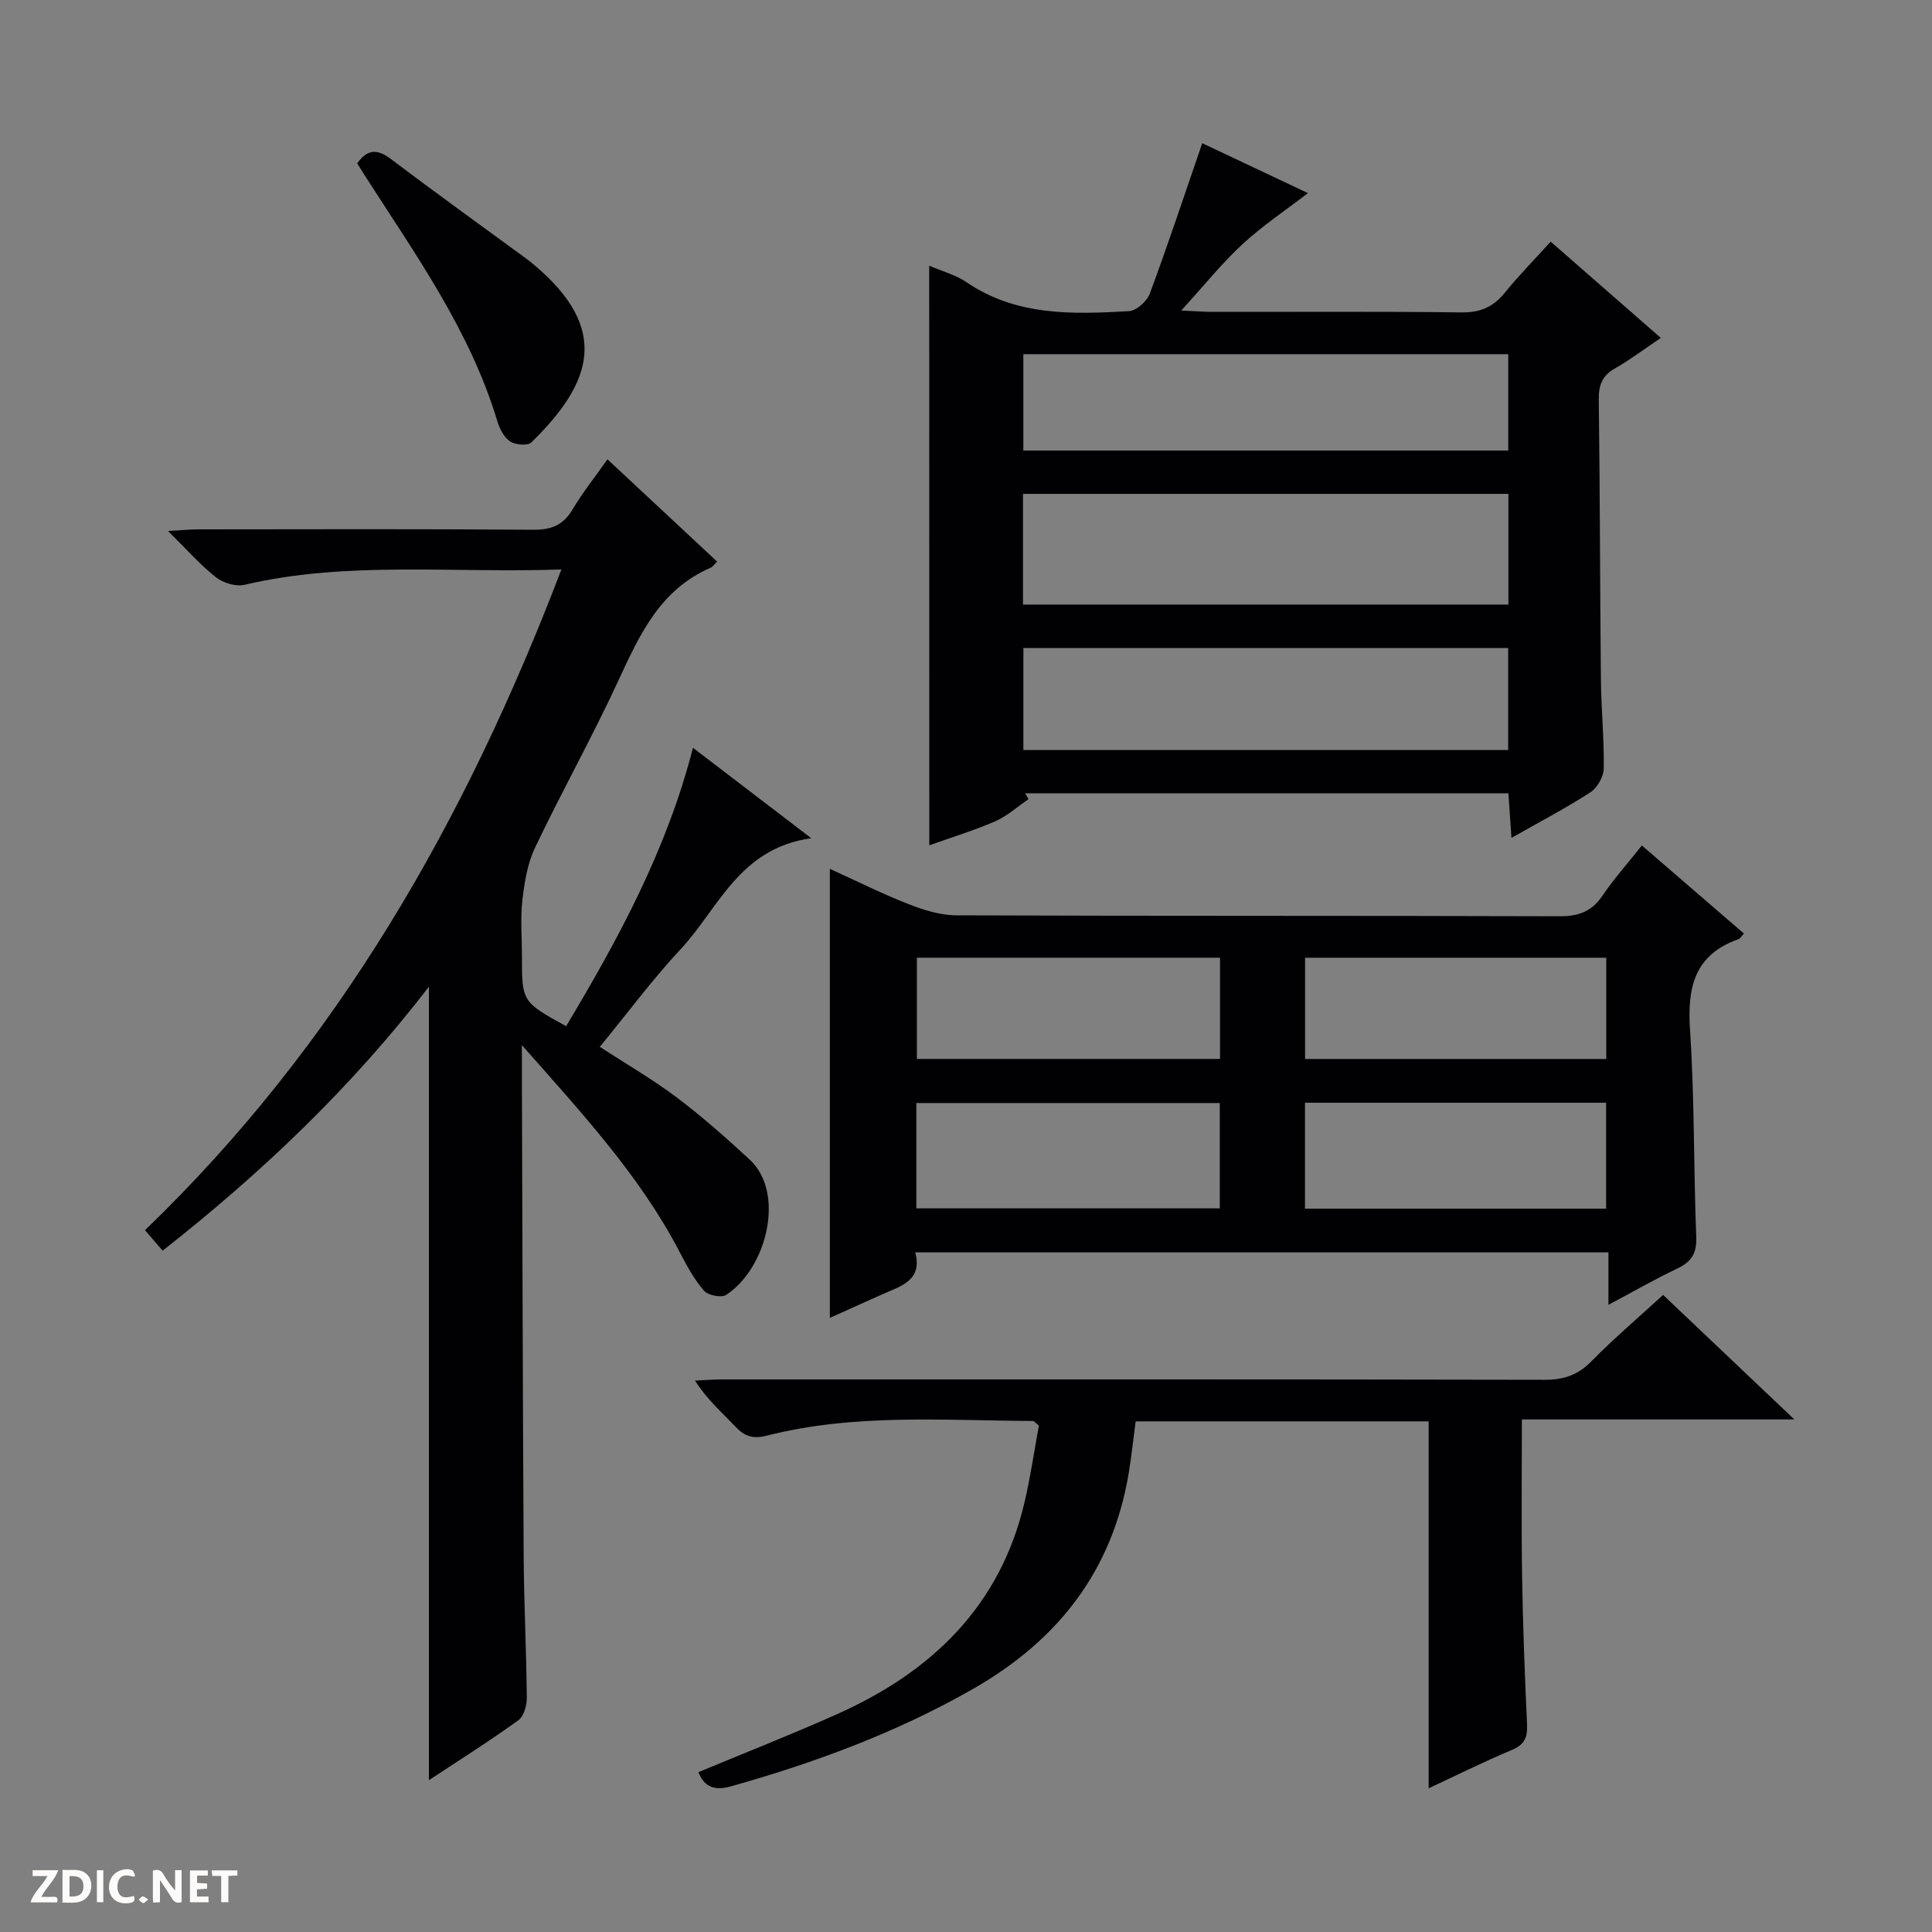 <svg enable-background="new 0 0 400 400" viewBox="0 0 400 400" xmlns="http://www.w3.org/2000/svg"><rect x="0" y="0" width="400" height="400" fill="#808080" stroke="none"/><g fill="#fcfbfa"><path d="m37.59 393.81c-.92.31-1.52.05-2-.78-.7-1.2-1.52-2.34-2.47-3.78v4.59c-.55.03-.95.05-1.41.07-.03-.37-.06-.64-.06-.91 0-1.91 0-3.81 0-5.7 1.13-.41 1.77-.03 2.29.91.62 1.11 1.38 2.14 2.31 3.19v-4.2h1.35v6.61z"/><path d="m12.94 393.88v-6.75c1.9.19 3.93-.54 5.37 1.29.8 1.01.78 2.88.03 3.97-1.37 1.97-3.4 1.51-6.4 1.49m2.45-1.22c2.04.12 2.92-.58 2.89-2.21-.03-1.51-.98-2.19-2.89-2z"/><path d="m11.81 393.87h-5.49c.68-2.18 2.47-3.48 3.51-5.45h-3.08v-1.21h5.29c-.71 2.13-2.44 3.48-3.47 5.51.86 0 1.63.04 2.39-.01.79-.05 1.14.21.85 1.16"/><path d="m39.33 393.86v-6.61h3.7v1.07h-2.22v1.52c.68.04 1.34.09 2.07.13v1.07c-.72.05-1.38.09-2.1.14v1.48h2.4v1.19h-3.85z"/><path d="m27.71 388.56c-1.15-.3-2.46-.61-3.1.64-.37.73-.41 1.93-.06 2.67.63 1.35 1.99.93 3.17.68.35.94-.01 1.32-.93 1.46-1.62.25-3.05-.27-3.76-1.48-.73-1.24-.6-3.03.31-4.17.88-1.11 2.71-1.7 4-1.16.32.13.44.74.65 1.12-.1.08-.19.16-.28.24"/><path d="m49.15 387.24v1.07c-.59.02-1.17.05-1.87.08v5.44h-1.48v-5.44h-1.85c-.05-.4-.08-.73-.13-1.15z"/><path d="m20.06 387.21h1.33v6.62h-1.33z"/><path d="m30.68 393.25c-.39.38-.8.79-1.05.76-.32-.05-.6-.45-.9-.7.26-.24.51-.64.8-.67.29-.04.62.3 1.15.61"/></g><path d="m88.8 368.57c0-54.87 0-109.3 0-164.28-15.91 20.68-34.33 38.3-55.13 54.65-1.25-1.45-2.29-2.67-3.65-4.25 39.9-38.39 66.42-84.9 86.21-136.79-22.62.81-44.27-1.82-65.64 3.18-1.78.42-4.4-.39-5.89-1.57-3.24-2.55-6-5.71-9.91-9.57 2.79-.16 4.47-.33 6.14-.34 23.16-.02 46.32-.1 69.48.08 3.77.03 6.22-.97 8.15-4.23 2.02-3.42 4.53-6.54 7.21-10.35 7.7 7.18 15.18 14.16 22.7 21.17-.62.6-.92 1.09-1.35 1.28-10.35 4.46-14.63 13.69-19.01 23.18-5.42 11.75-11.76 23.07-17.33 34.75-1.57 3.29-2.19 7.16-2.62 10.84-.44 3.78-.1 7.65-.1 11.49 0 9.6 0 9.6 9.15 14.65 10.82-18.07 20.83-36.47 26.26-57.64 7.89 6.03 15.57 11.91 24.49 18.72-14.97 2.11-19.18 14.55-27 22.93-5.89 6.31-11.05 13.3-16.78 20.27 5.41 3.52 10.87 6.67 15.87 10.43 5.29 3.98 10.27 8.39 15.14 12.89 7.49 6.91 3.57 22.53-4.84 28.03-.99.65-3.77.1-4.6-.86-2.03-2.35-3.56-5.17-5.01-7.96-8.2-15.77-20.11-28.64-32.69-42.89v5.73c.11 33.32.18 66.64.37 99.96.06 9.81.56 19.62.65 29.44.01 1.58-.61 3.83-1.75 4.65-6.01 4.34-12.3 8.3-18.52 12.41z" fill="#010104"/><path d="m192.38 55.01c2.63 1.14 5.45 1.87 7.71 3.41 10.36 7.06 22.01 6.66 33.66 6 1.54-.09 3.73-2.06 4.31-3.64 3.79-10.22 7.22-20.58 10.85-31.13 7.21 3.4 14.7 6.94 21.88 10.33-4.57 3.52-9.34 6.7-13.51 10.54-4.23 3.9-7.87 8.46-12.72 13.77 3.11.14 4.83.28 6.54.28 17.16.02 34.32-.11 51.48.11 3.89.05 6.57-1.11 8.96-4.06 2.9-3.58 6.15-6.87 9.51-10.59 7.7 6.73 15.02 13.14 22.8 19.93-3.49 2.35-6.37 4.54-9.48 6.31-2.67 1.51-3.4 3.47-3.36 6.46.25 19.32.25 38.64.44 57.96.06 6.15.69 12.3.59 18.44-.03 1.69-1.35 3.99-2.78 4.92-5.11 3.3-10.53 6.13-16.33 9.43-.24-3.52-.43-6.28-.63-9.24-33.54 0-66.81 0-100.07 0 .24.4.48.81.71 1.21-2.29 1.56-4.41 3.51-6.91 4.6-4.38 1.91-9 3.3-13.63 4.96-.02-40.01-.02-79.69-.02-120zm119.92 47.24c-33.64 0-66.99 0-100.5 0v22.92h100.5c0-7.85 0-15.27 0-22.92zm-100.42 31.91v21.12h100.37c0-7.2 0-14.08 0-21.12-33.59 0-66.84 0-100.37 0zm100.39-60.83c-33.7 0-67.05 0-100.4 0v19.95h100.4c0-6.71 0-13.12 0-19.95z" fill="#010104"/><path d="m339.93 175.05c7.26 6.26 14.15 12.2 21.13 18.23-.49.52-.74 1.02-1.12 1.16-9.1 3.21-10.63 9.94-10.04 18.76.95 14.26.73 28.6 1.29 42.9.13 3.39-.99 5.14-3.91 6.53-4.62 2.2-9.07 4.75-14.27 7.52 0-3.92 0-7.28 0-10.87-47.98 0-95.4 0-143.52 0 1.57 5.86-3.02 7-6.93 8.74-3.62 1.62-7.24 3.25-10.75 4.83 0-30.91 0-61.68 0-92.97 5.23 2.38 10.62 5.08 16.22 7.28 3.16 1.24 6.64 2.33 9.97 2.35 41.64.16 83.29.05 124.93.19 3.87.01 6.57-.95 8.79-4.18 2.41-3.55 5.27-6.77 8.21-10.47zm-87.39 53.32c-21.1 0-41.92 0-62.82 0v21.81h62.82c0-7.5 0-14.59 0-21.81zm17.64 21.87h62.35c0-7.58 0-14.81 0-21.93-20.99 0-41.59 0-62.35 0zm-17.59-51.96c-21.24 0-41.95 0-62.76 0v20.96h62.76c0-7.09 0-13.84 0-20.96zm17.61 20.97h62.36c0-7.23 0-14.12 0-20.96-20.97 0-41.57 0-62.36 0z" fill="#010104"/><path d="m344.33 268.1c8.92 8.46 17.65 16.74 27.17 25.78-19.31 0-37.53 0-56.41 0 0 11.02-.13 21.61.04 32.2.16 10.31.55 20.62 1.03 30.92.12 2.68-.5 4.21-3.16 5.32-5.79 2.41-11.41 5.23-17.21 7.93 0-25.48 0-50.58 0-75.97-19.81 0-39.9 0-60.67 0-.47 3.51-.84 7.22-1.46 10.89-3.41 20.08-14.59 34.42-32.12 44.45-15.84 9.07-32.72 15.3-50.19 20.22-3.19.9-5.47.33-6.75-2.93 9.68-4.04 19.36-7.83 28.83-12.07 19.51-8.74 33.69-22.36 38.71-43.9 1.24-5.3 2.01-10.71 2.95-15.79-.73-.58-.98-.95-1.24-.95-18.43-.09-36.96-1.59-55.11 3.04-2.86.73-4.58.15-6.49-1.88-2.73-2.9-5.79-5.49-8.36-9.52 1.82-.08 3.65-.24 5.47-.24 56.81-.01 113.61-.05 170.42.07 3.96.01 6.9-.97 9.71-3.83 4.65-4.73 9.72-9.05 14.84-13.74z" fill="#010104"/><path d="m73.96 33.83c2.15-3.05 4.22-3 7.04-.86 9.26 7.01 18.7 13.79 28.07 20.66.53.39 1.05.82 1.55 1.24 15.77 13.28 12.01 24.38-.6 36.72-.75.74-3.28.53-4.38-.18-1.25-.81-2.17-2.56-2.63-4.08-5.67-18.91-17.06-34.73-27.52-51.05-.51-.84-1.04-1.68-1.53-2.45z" fill="#010104"/></svg>
